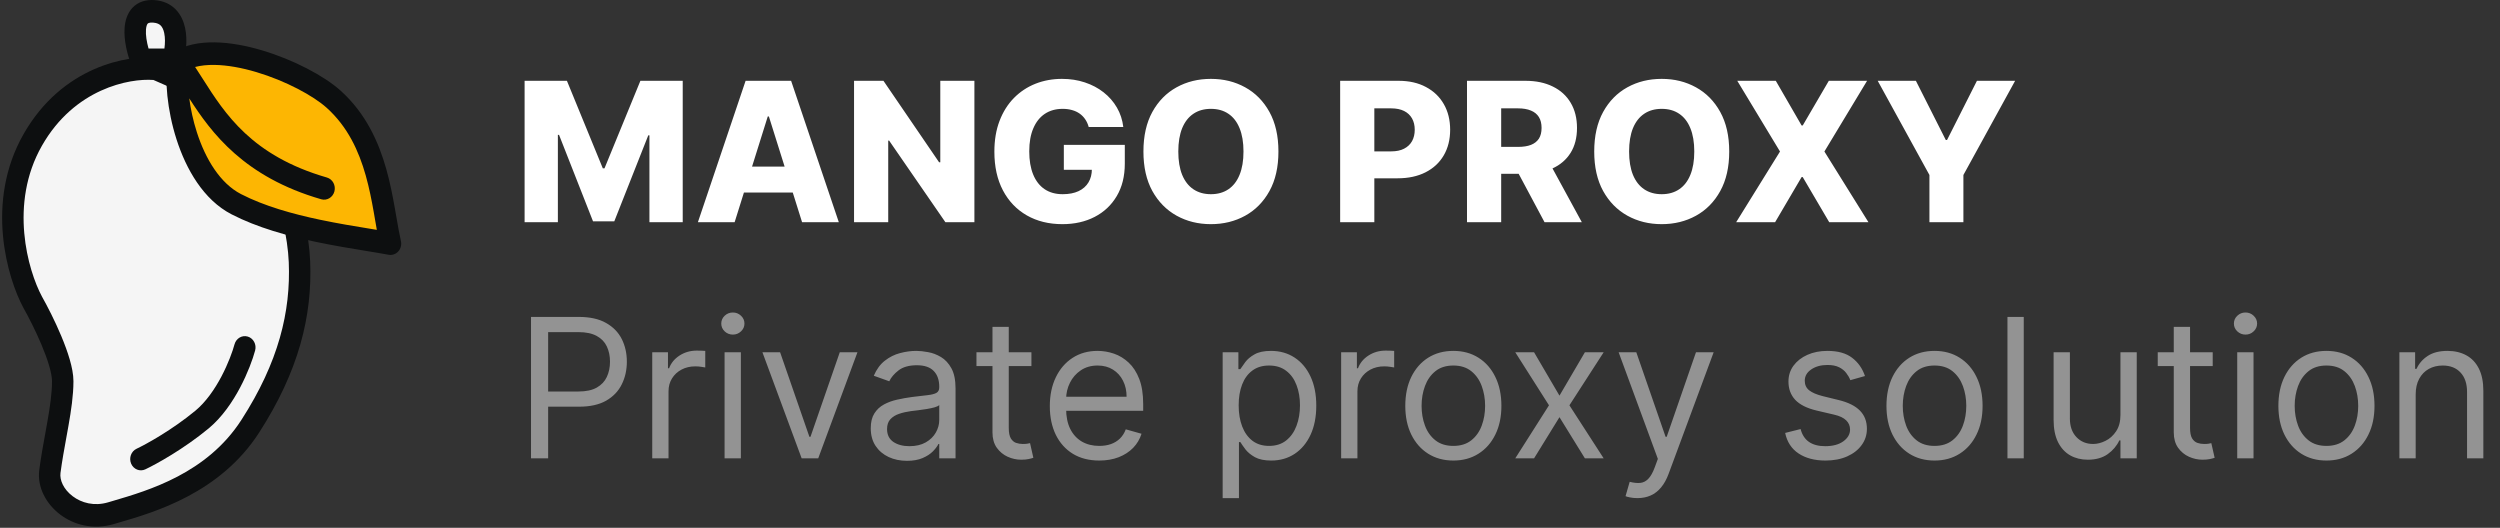 <svg width="180" height="38" viewBox="0 0 180 38" fill="none" xmlns="http://www.w3.org/2000/svg">
<rect x="0" y="0" width="180" height="38" fill="#333333" stroke="none"/>
<path d="M2.357 10.073C4.948 5.526 9.35 4.768 11.226 4.958C12.46 5.472 15.376 6.793 17.165 7.962C19.402 9.424 21.407 15.107 21.561 18.842C21.716 22.577 20.79 26.394 18.014 30.697C15.237 35 10.455 36.218 7.987 36.949C5.519 37.68 3.36 35.709 3.591 33.945C3.899 31.59 4.516 29.317 4.516 27.449C4.516 25.955 3.077 23.038 2.357 21.765C1.277 19.763 -0.235 14.62 2.357 10.073Z" fill="#F5F5F5"/>
<path fill-rule="evenodd" clip-rule="evenodd" d="M1.696 9.656C4.481 4.769 9.216 3.94 11.3 4.15L11.409 4.161L11.511 4.204C12.752 4.721 15.721 6.063 17.572 7.273C18.264 7.725 18.882 8.461 19.416 9.304C19.957 10.157 20.445 11.172 20.859 12.245C21.685 14.381 22.251 16.828 22.332 18.808C22.495 22.735 21.512 26.721 18.652 31.154C15.847 35.502 11.136 36.875 8.598 37.614C8.457 37.655 8.323 37.694 8.196 37.732C6.722 38.168 5.324 37.8 4.326 37.042C3.353 36.304 2.661 35.103 2.827 33.835C2.945 32.933 3.109 32.035 3.263 31.191C3.314 30.91 3.364 30.635 3.411 30.367C3.604 29.273 3.745 28.303 3.745 27.45C3.745 27.195 3.681 26.822 3.543 26.348C3.409 25.885 3.219 25.372 3.001 24.852C2.566 23.813 2.041 22.795 1.695 22.182L1.69 22.175L1.686 22.167C0.537 20.036 -1.098 14.558 1.696 9.656ZM11.048 5.758C9.319 5.628 5.367 6.371 3.019 10.492C0.632 14.679 2.014 19.479 3.024 21.358C3.397 22.018 3.95 23.091 4.413 24.198C4.645 24.753 4.86 25.329 5.018 25.873C5.173 26.406 5.288 26.958 5.288 27.45C5.288 28.465 5.121 29.565 4.928 30.663C4.877 30.952 4.825 31.241 4.772 31.53C4.62 32.364 4.467 33.201 4.355 34.057C4.29 34.553 4.562 35.219 5.228 35.725C5.869 36.212 6.785 36.463 7.779 36.169C7.892 36.135 8.008 36.101 8.129 36.066C10.7 35.312 14.9 34.08 17.376 30.242C20.069 26.068 20.938 22.422 20.791 18.879C20.719 17.124 20.205 14.861 19.43 12.857C19.045 11.858 18.602 10.945 18.133 10.205C17.657 9.454 17.186 8.932 16.759 8.653C15.079 7.555 12.327 6.297 11.048 5.758Z" fill="#0D0F10"/>
<path d="M17.01 14.702C13.493 12.883 12.408 6.826 12.845 4.471C15.622 2.685 21.869 5.202 24.029 7.151C27.346 10.143 27.474 14.729 28.117 17.544C25.52 17.057 20.527 16.521 17.01 14.702Z" fill="#FDB602"/>
<path fill-rule="evenodd" clip-rule="evenodd" d="M18.878 3.629C21.125 4.298 23.34 5.459 24.531 6.534C26.341 8.168 27.263 10.223 27.815 12.183C28.09 13.16 28.276 14.124 28.431 15.004C28.469 15.219 28.505 15.426 28.54 15.627C28.65 16.267 28.749 16.839 28.866 17.354C28.927 17.62 28.856 17.901 28.678 18.1C28.499 18.299 28.237 18.391 27.981 18.343C27.539 18.26 26.997 18.171 26.391 18.072C25.315 17.896 24.038 17.687 22.758 17.418C20.724 16.991 18.519 16.386 16.67 15.43C14.643 14.382 13.398 12.17 12.714 10.048C12.03 7.924 11.836 5.672 12.088 4.315C12.13 4.091 12.258 3.897 12.443 3.778C13.309 3.22 14.384 3.033 15.471 3.05C16.568 3.066 17.745 3.291 18.878 3.629ZM13.627 7.084C13.727 7.848 13.905 8.688 14.175 9.526C14.804 11.476 15.86 13.202 17.35 13.973C19.018 14.835 21.068 15.408 23.059 15.825C24.326 16.091 25.506 16.284 26.547 16.453C26.747 16.486 26.942 16.518 27.132 16.549C27.093 16.331 27.055 16.109 27.016 15.884C26.983 15.691 26.949 15.496 26.915 15.301C26.762 14.436 26.588 13.539 26.336 12.644C25.833 10.859 25.033 9.125 23.527 7.767C22.558 6.893 20.569 5.82 18.458 5.191C17.412 4.879 16.373 4.688 15.449 4.674C14.92 4.666 14.45 4.716 14.048 4.823C14.228 5.096 14.407 5.378 14.591 5.666C16.203 8.2 18.122 11.215 23.539 12.782C23.95 12.9 24.191 13.347 24.078 13.78C23.965 14.212 23.541 14.466 23.13 14.348C17.572 12.74 15.227 9.577 13.627 7.084Z" fill="#0D0F10"/>
<path d="M11.072 0.818C9.221 0.688 9.684 3.091 10.146 4.309H12.46C12.769 3.199 12.923 0.947 11.072 0.818Z" fill="#F5F5F5"/>
<path fill-rule="evenodd" clip-rule="evenodd" d="M10.695 3.496H11.838C11.889 3.122 11.897 2.716 11.823 2.374C11.768 2.119 11.679 1.95 11.575 1.843C11.482 1.748 11.325 1.648 11.02 1.627C10.723 1.606 10.647 1.688 10.633 1.703C10.633 1.703 10.633 1.703 10.633 1.704C10.598 1.742 10.531 1.854 10.51 2.124C10.479 2.523 10.564 3.032 10.695 3.496ZM9.529 0.569C9.936 0.131 10.498 -0.037 11.123 0.007C11.744 0.05 12.262 0.281 12.65 0.679C13.029 1.066 13.228 1.553 13.328 2.016C13.522 2.919 13.374 3.909 13.2 4.536L13.038 5.12H9.624L9.43 4.61C9.181 3.954 8.9 2.911 8.972 1.99C9.009 1.524 9.145 0.983 9.529 0.569ZM17.839 24.233C18.249 24.356 18.486 24.805 18.369 25.237C18.199 25.864 17.837 26.864 17.291 27.897C16.748 28.925 15.994 30.042 15.019 30.849C13.232 32.327 11.252 33.42 10.462 33.793C10.073 33.976 9.617 33.793 9.442 33.384C9.268 32.975 9.442 32.495 9.831 32.311C10.532 31.98 12.398 30.951 14.066 29.572C14.818 28.949 15.453 28.036 15.943 27.108C16.431 26.184 16.748 25.299 16.886 24.79C17.003 24.359 17.43 24.11 17.839 24.233Z" fill="#0D0F10"/>
<g clip-path="url(#clip0_2011_2600)">
<path d="M37.771 5.818H40.818L43.403 12.122H43.523L46.108 5.818H49.156V16H46.759V9.746H46.675L44.229 15.935H42.697L40.251 9.711H40.167V16H37.771V5.818ZM52.893 16H50.248L53.683 5.818H56.96L60.395 16H57.75L55.359 8.384H55.279L52.893 16ZM52.54 11.993H58.068V13.862H52.54V11.993ZM70.157 5.818V16H68.069L64.017 10.124H63.952V16H61.491V5.818H63.609L67.616 11.685H67.701V5.818H70.157ZM78.386 9.144C78.33 8.935 78.247 8.751 78.137 8.592C78.028 8.43 77.894 8.292 77.735 8.18C77.576 8.067 77.393 7.982 77.188 7.926C76.982 7.866 76.757 7.837 76.512 7.837C76.018 7.837 75.59 7.956 75.229 8.195C74.871 8.433 74.594 8.781 74.399 9.239C74.203 9.693 74.106 10.245 74.106 10.894C74.106 11.547 74.2 12.104 74.389 12.565C74.578 13.025 74.851 13.377 75.209 13.619C75.567 13.861 76.001 13.982 76.512 13.982C76.963 13.982 77.344 13.909 77.655 13.763C77.97 13.614 78.209 13.403 78.371 13.131C78.534 12.86 78.615 12.54 78.615 12.172L79.072 12.227H76.596V10.432H80.986V11.779C80.986 12.691 80.792 13.471 80.404 14.121C80.02 14.77 79.49 15.269 78.814 15.617C78.141 15.965 77.367 16.139 76.492 16.139C75.521 16.139 74.667 15.929 73.931 15.508C73.196 15.087 72.622 14.487 72.211 13.708C71.8 12.926 71.595 11.998 71.595 10.924C71.595 10.089 71.719 9.348 71.968 8.702C72.216 8.052 72.563 7.502 73.007 7.051C73.454 6.6 73.971 6.259 74.558 6.027C75.148 5.795 75.783 5.679 76.462 5.679C77.052 5.679 77.6 5.763 78.108 5.933C78.618 6.102 79.069 6.34 79.46 6.648C79.854 6.957 80.174 7.323 80.419 7.747C80.665 8.171 80.817 8.637 80.877 9.144H78.386ZM92.047 10.909C92.047 12.029 91.831 12.979 91.4 13.758C90.969 14.537 90.386 15.128 89.65 15.533C88.918 15.937 88.096 16.139 87.184 16.139C86.27 16.139 85.446 15.935 84.714 15.528C83.981 15.12 83.399 14.528 82.969 13.753C82.541 12.974 82.327 12.026 82.327 10.909C82.327 9.789 82.541 8.839 82.969 8.06C83.399 7.281 83.981 6.69 84.714 6.286C85.446 5.881 86.27 5.679 87.184 5.679C88.096 5.679 88.918 5.881 89.65 6.286C90.386 6.69 90.969 7.281 91.4 8.06C91.831 8.839 92.047 9.789 92.047 10.909ZM89.531 10.909C89.531 10.246 89.437 9.686 89.248 9.229C89.062 8.771 88.794 8.425 88.442 8.19C88.094 7.954 87.675 7.837 87.184 7.837C86.697 7.837 86.278 7.954 85.927 8.19C85.575 8.425 85.305 8.771 85.116 9.229C84.931 9.686 84.838 10.246 84.838 10.909C84.838 11.572 84.931 12.132 85.116 12.589C85.305 13.047 85.575 13.393 85.927 13.629C86.278 13.864 86.697 13.982 87.184 13.982C87.675 13.982 88.094 13.864 88.442 13.629C88.794 13.393 89.062 13.047 89.248 12.589C89.437 12.132 89.531 11.572 89.531 10.909ZM96.491 16V5.818H100.697C101.46 5.818 102.117 5.967 102.671 6.266C103.228 6.561 103.657 6.973 103.959 7.504C104.26 8.031 104.411 8.644 104.411 9.343C104.411 10.046 104.257 10.661 103.949 11.188C103.644 11.711 103.208 12.117 102.641 12.405C102.074 12.694 101.402 12.838 100.623 12.838H98.028V10.899H100.165C100.537 10.899 100.846 10.835 101.095 10.705C101.347 10.576 101.537 10.395 101.667 10.163C101.796 9.928 101.861 9.655 101.861 9.343C101.861 9.028 101.796 8.756 101.667 8.528C101.537 8.296 101.347 8.117 101.095 7.991C100.843 7.865 100.533 7.802 100.165 7.802H98.952V16H96.491ZM105.624 16V5.818H109.83C110.592 5.818 111.25 5.956 111.804 6.231C112.361 6.503 112.79 6.894 113.091 7.404C113.393 7.911 113.544 8.513 113.544 9.209C113.544 9.915 113.39 10.515 113.081 11.008C112.773 11.499 112.336 11.874 111.769 12.132C111.202 12.387 110.531 12.515 109.756 12.515H107.096V10.576H109.298C109.669 10.576 109.979 10.528 110.228 10.432C110.48 10.332 110.67 10.183 110.8 9.984C110.929 9.782 110.993 9.524 110.993 9.209C110.993 8.894 110.929 8.634 110.8 8.428C110.67 8.219 110.48 8.064 110.228 7.961C109.976 7.855 109.666 7.802 109.298 7.802H108.085V16H105.624ZM111.356 11.347L113.892 16H111.207L108.721 11.347H111.356ZM124.504 10.909C124.504 12.029 124.288 12.979 123.857 13.758C123.427 14.537 122.843 15.128 122.107 15.533C121.375 15.937 120.553 16.139 119.642 16.139C118.727 16.139 117.903 15.935 117.171 15.528C116.438 15.12 115.856 14.528 115.426 13.753C114.998 12.974 114.784 12.026 114.784 10.909C114.784 9.789 114.998 8.839 115.426 8.06C115.856 7.281 116.438 6.69 117.171 6.286C117.903 5.881 118.727 5.679 119.642 5.679C120.553 5.679 121.375 5.881 122.107 6.286C122.843 6.69 123.427 7.281 123.857 8.06C124.288 8.839 124.504 9.789 124.504 10.909ZM121.988 10.909C121.988 10.246 121.894 9.686 121.705 9.229C121.519 8.771 121.251 8.425 120.899 8.19C120.551 7.954 120.132 7.837 119.642 7.837C119.154 7.837 118.735 7.954 118.384 8.19C118.032 8.425 117.762 8.771 117.573 9.229C117.388 9.686 117.295 10.246 117.295 10.909C117.295 11.572 117.388 12.132 117.573 12.589C117.762 13.047 118.032 13.393 118.384 13.629C118.735 13.864 119.154 13.982 119.642 13.982C120.132 13.982 120.551 13.864 120.899 13.629C121.251 13.393 121.519 13.047 121.705 12.589C121.894 12.132 121.988 11.572 121.988 10.909ZM127.857 5.818L129.716 9.035H129.796L131.675 5.818H134.43L131.357 10.909L134.529 16H131.705L129.796 12.749H129.716L127.807 16H125.003L128.16 10.909L125.083 5.818H127.857ZM135.195 5.818H137.944L140.097 10.079H140.187L142.339 5.818H145.089L141.365 12.599V16H138.919V12.599L135.195 5.818Z" fill="white"/>
<path d="M38.233 33V22.818H41.673C42.472 22.818 43.125 22.962 43.632 23.251C44.142 23.536 44.52 23.922 44.766 24.409C45.011 24.896 45.133 25.44 45.133 26.04C45.133 26.64 45.011 27.185 44.766 27.675C44.524 28.166 44.149 28.557 43.642 28.849C43.135 29.137 42.485 29.281 41.693 29.281H39.227V28.188H41.653C42.2 28.188 42.639 28.093 42.971 27.904C43.302 27.715 43.543 27.46 43.692 27.139C43.844 26.814 43.92 26.447 43.92 26.04C43.92 25.632 43.844 25.267 43.692 24.946C43.543 24.625 43.301 24.373 42.966 24.19C42.631 24.005 42.187 23.912 41.633 23.912H39.466V33H38.233ZM46.961 33V25.364H48.094V26.517H48.174C48.313 26.139 48.565 25.833 48.929 25.597C49.294 25.362 49.705 25.244 50.162 25.244C50.248 25.244 50.356 25.246 50.485 25.249C50.615 25.253 50.712 25.258 50.779 25.264V26.457C50.739 26.447 50.648 26.433 50.505 26.413C50.366 26.389 50.219 26.378 50.063 26.378C49.692 26.378 49.36 26.456 49.069 26.611C48.78 26.764 48.551 26.976 48.383 27.248C48.217 27.516 48.134 27.823 48.134 28.168V33H46.961ZM52.17 33V25.364H53.343V33H52.17ZM52.766 24.091C52.538 24.091 52.34 24.013 52.175 23.857C52.012 23.701 51.931 23.514 51.931 23.296C51.931 23.077 52.012 22.889 52.175 22.734C52.34 22.578 52.538 22.5 52.766 22.5C52.995 22.5 53.19 22.578 53.353 22.734C53.519 22.889 53.601 23.077 53.601 23.296C53.601 23.514 53.519 23.701 53.353 23.857C53.19 24.013 52.995 24.091 52.766 24.091ZM61.736 25.364L58.912 33H57.719L54.895 25.364H56.168L58.276 31.449H58.355L60.463 25.364H61.736ZM65.299 33.179C64.816 33.179 64.376 33.088 63.982 32.906C63.588 32.72 63.274 32.453 63.042 32.105C62.81 31.754 62.694 31.329 62.694 30.832C62.694 30.395 62.781 30.04 62.953 29.768C63.125 29.493 63.356 29.278 63.644 29.122C63.932 28.966 64.251 28.85 64.599 28.774C64.95 28.695 65.303 28.632 65.657 28.585C66.121 28.526 66.498 28.481 66.786 28.451C67.078 28.418 67.29 28.363 67.422 28.287C67.558 28.211 67.626 28.078 67.626 27.889V27.849C67.626 27.359 67.492 26.978 67.224 26.706C66.958 26.434 66.556 26.298 66.015 26.298C65.455 26.298 65.016 26.421 64.698 26.666C64.38 26.912 64.156 27.173 64.027 27.452L62.913 27.054C63.112 26.59 63.377 26.229 63.709 25.97C64.043 25.708 64.408 25.526 64.802 25.423C65.2 25.317 65.591 25.264 65.976 25.264C66.221 25.264 66.503 25.294 66.821 25.354C67.142 25.41 67.452 25.528 67.751 25.707C68.052 25.886 68.302 26.156 68.501 26.517C68.7 26.878 68.799 27.362 68.799 27.969V33H67.626V31.966H67.567C67.487 32.132 67.355 32.309 67.169 32.498C66.983 32.687 66.736 32.847 66.428 32.98C66.12 33.113 65.744 33.179 65.299 33.179ZM65.478 32.125C65.942 32.125 66.334 32.034 66.652 31.852C66.973 31.669 67.215 31.434 67.378 31.146C67.543 30.857 67.626 30.554 67.626 30.236V29.162C67.576 29.222 67.467 29.276 67.298 29.326C67.132 29.372 66.94 29.414 66.721 29.45C66.506 29.483 66.296 29.513 66.09 29.54C65.888 29.563 65.724 29.583 65.598 29.599C65.293 29.639 65.008 29.704 64.743 29.793C64.481 29.88 64.269 30.01 64.106 30.186C63.947 30.358 63.868 30.594 63.868 30.892C63.868 31.3 64.019 31.608 64.32 31.817C64.625 32.022 65.011 32.125 65.478 32.125ZM74.262 25.364V26.358H70.305V25.364H74.262ZM71.458 23.534H72.631V30.812C72.631 31.144 72.68 31.392 72.776 31.558C72.875 31.721 73.001 31.83 73.153 31.886C73.309 31.939 73.473 31.966 73.646 31.966C73.775 31.966 73.881 31.959 73.964 31.946C74.047 31.93 74.113 31.916 74.163 31.906L74.401 32.96C74.322 32.99 74.211 33.02 74.068 33.05C73.926 33.083 73.745 33.099 73.526 33.099C73.195 33.099 72.87 33.028 72.552 32.886C72.237 32.743 71.975 32.526 71.766 32.234C71.561 31.943 71.458 31.575 71.458 31.131V23.534ZM79.147 33.159C78.411 33.159 77.776 32.997 77.243 32.672C76.712 32.344 76.303 31.886 76.015 31.3C75.73 30.71 75.587 30.024 75.587 29.241C75.587 28.459 75.73 27.77 76.015 27.173C76.303 26.573 76.704 26.106 77.218 25.771C77.735 25.433 78.338 25.264 79.027 25.264C79.425 25.264 79.818 25.331 80.206 25.463C80.593 25.596 80.946 25.811 81.265 26.109C81.583 26.404 81.836 26.796 82.025 27.283C82.214 27.77 82.309 28.37 82.309 29.082V29.579H76.422V28.565H81.115C81.115 28.134 81.029 27.75 80.857 27.412C80.688 27.074 80.446 26.807 80.131 26.611C79.82 26.416 79.452 26.318 79.027 26.318C78.56 26.318 78.156 26.434 77.814 26.666C77.476 26.895 77.216 27.193 77.034 27.561C76.851 27.929 76.76 28.323 76.76 28.744V29.421C76.76 29.997 76.86 30.486 77.059 30.887C77.261 31.285 77.541 31.588 77.899 31.797C78.257 32.002 78.673 32.105 79.147 32.105C79.455 32.105 79.733 32.062 79.982 31.976C80.234 31.886 80.451 31.754 80.633 31.578C80.816 31.399 80.956 31.177 81.056 30.912L82.189 31.23C82.07 31.615 81.869 31.953 81.588 32.244C81.306 32.533 80.958 32.758 80.544 32.92C80.129 33.08 79.664 33.159 79.147 33.159ZM88.031 35.864V25.364H89.164V26.577H89.304C89.39 26.444 89.509 26.275 89.662 26.07C89.817 25.861 90.039 25.675 90.328 25.513C90.619 25.347 91.014 25.264 91.511 25.264C92.154 25.264 92.721 25.425 93.211 25.746C93.702 26.068 94.085 26.524 94.36 27.114C94.635 27.704 94.772 28.4 94.772 29.202C94.772 30.01 94.635 30.711 94.36 31.305C94.085 31.895 93.704 32.352 93.216 32.677C92.729 32.998 92.167 33.159 91.531 33.159C91.04 33.159 90.648 33.078 90.353 32.916C90.058 32.75 89.831 32.562 89.671 32.354C89.512 32.142 89.39 31.966 89.304 31.827H89.204V35.864H88.031ZM89.184 29.182C89.184 29.759 89.269 30.267 89.438 30.708C89.607 31.146 89.854 31.489 90.179 31.737C90.503 31.983 90.901 32.105 91.372 32.105C91.862 32.105 92.272 31.976 92.6 31.717C92.931 31.456 93.18 31.104 93.346 30.663C93.515 30.219 93.599 29.725 93.599 29.182C93.599 28.645 93.516 28.161 93.35 27.73C93.188 27.296 92.941 26.953 92.61 26.701C92.282 26.446 91.869 26.318 91.372 26.318C90.894 26.318 90.493 26.439 90.169 26.681C89.844 26.92 89.599 27.255 89.433 27.685C89.267 28.113 89.184 28.612 89.184 29.182ZM96.562 33V25.364H97.696V26.517H97.775C97.914 26.139 98.166 25.833 98.531 25.597C98.895 25.362 99.306 25.244 99.764 25.244C99.85 25.244 99.958 25.246 100.087 25.249C100.216 25.253 100.314 25.258 100.38 25.264V26.457C100.341 26.447 100.249 26.433 100.107 26.413C99.968 26.389 99.82 26.378 99.664 26.378C99.293 26.378 98.962 26.456 98.67 26.611C98.382 26.764 98.153 26.976 97.984 27.248C97.818 27.516 97.735 27.823 97.735 28.168V33H96.562ZM104.641 33.159C103.952 33.159 103.347 32.995 102.826 32.667C102.309 32.339 101.905 31.88 101.613 31.29C101.325 30.7 101.181 30.01 101.181 29.222C101.181 28.426 101.325 27.732 101.613 27.139C101.905 26.545 102.309 26.084 102.826 25.756C103.347 25.428 103.952 25.264 104.641 25.264C105.33 25.264 105.934 25.428 106.451 25.756C106.971 26.084 107.375 26.545 107.664 27.139C107.955 27.732 108.101 28.426 108.101 29.222C108.101 30.01 107.955 30.7 107.664 31.29C107.375 31.88 106.971 32.339 106.451 32.667C105.934 32.995 105.33 33.159 104.641 33.159ZM104.641 32.105C105.165 32.105 105.596 31.971 105.934 31.702C106.272 31.434 106.522 31.081 106.684 30.643C106.847 30.206 106.928 29.732 106.928 29.222C106.928 28.711 106.847 28.236 106.684 27.795C106.522 27.354 106.272 26.998 105.934 26.726C105.596 26.454 105.165 26.318 104.641 26.318C104.117 26.318 103.686 26.454 103.348 26.726C103.01 26.998 102.76 27.354 102.598 27.795C102.435 28.236 102.354 28.711 102.354 29.222C102.354 29.732 102.435 30.206 102.598 30.643C102.76 31.081 103.01 31.434 103.348 31.702C103.686 31.971 104.117 32.105 104.641 32.105ZM110.453 25.364L112.282 28.486L114.112 25.364H115.464L112.998 29.182L115.464 33H114.112L112.282 30.037L110.453 33H109.1L111.527 29.182L109.1 25.364H110.453ZM117.894 35.864C117.695 35.864 117.518 35.847 117.362 35.814C117.206 35.784 117.099 35.754 117.039 35.724L117.337 34.69C117.622 34.763 117.874 34.79 118.093 34.77C118.312 34.75 118.506 34.652 118.675 34.477C118.847 34.304 119.004 34.024 119.147 33.636L119.366 33.04L116.542 25.364H117.814L119.922 31.449H120.002L122.11 25.364H123.383L120.141 34.114C119.995 34.508 119.815 34.834 119.599 35.093C119.384 35.355 119.134 35.549 118.849 35.675C118.567 35.801 118.249 35.864 117.894 35.864ZM134.278 27.074L133.224 27.372C133.158 27.197 133.06 27.026 132.931 26.86C132.805 26.691 132.632 26.552 132.414 26.442C132.195 26.333 131.915 26.278 131.573 26.278C131.106 26.278 130.717 26.386 130.405 26.602C130.097 26.814 129.943 27.084 129.943 27.412C129.943 27.704 130.049 27.934 130.261 28.103C130.473 28.272 130.804 28.413 131.255 28.526L132.389 28.804C133.071 28.97 133.58 29.223 133.915 29.565C134.25 29.903 134.417 30.338 134.417 30.872C134.417 31.31 134.291 31.701 134.039 32.045C133.791 32.39 133.443 32.662 132.995 32.861C132.548 33.06 132.027 33.159 131.434 33.159C130.655 33.159 130.011 32.99 129.5 32.652C128.99 32.314 128.667 31.82 128.531 31.171L129.644 30.892C129.75 31.303 129.951 31.611 130.246 31.817C130.544 32.022 130.934 32.125 131.414 32.125C131.961 32.125 132.395 32.009 132.717 31.777C133.042 31.542 133.204 31.26 133.204 30.932C133.204 30.667 133.111 30.445 132.926 30.266C132.74 30.083 132.455 29.947 132.07 29.858L130.798 29.56C130.098 29.394 129.585 29.137 129.257 28.789C128.932 28.438 128.769 27.999 128.769 27.472C128.769 27.041 128.89 26.66 129.132 26.328C129.378 25.997 129.711 25.736 130.132 25.548C130.556 25.359 131.036 25.264 131.573 25.264C132.329 25.264 132.922 25.43 133.353 25.761C133.787 26.093 134.096 26.53 134.278 27.074ZM139.286 33.159C138.596 33.159 137.991 32.995 137.471 32.667C136.954 32.339 136.549 31.88 136.258 31.29C135.969 30.7 135.825 30.01 135.825 29.222C135.825 28.426 135.969 27.732 136.258 27.139C136.549 26.545 136.954 26.084 137.471 25.756C137.991 25.428 138.596 25.264 139.286 25.264C139.975 25.264 140.578 25.428 141.095 25.756C141.616 26.084 142.02 26.545 142.308 27.139C142.6 27.732 142.746 28.426 142.746 29.222C142.746 30.01 142.6 30.7 142.308 31.29C142.02 31.88 141.616 32.339 141.095 32.667C140.578 32.995 139.975 33.159 139.286 33.159ZM139.286 32.105C139.809 32.105 140.24 31.971 140.578 31.702C140.916 31.434 141.166 31.081 141.329 30.643C141.491 30.206 141.572 29.732 141.572 29.222C141.572 28.711 141.491 28.236 141.329 27.795C141.166 27.354 140.916 26.998 140.578 26.726C140.24 26.454 139.809 26.318 139.286 26.318C138.762 26.318 138.331 26.454 137.993 26.726C137.655 26.998 137.405 27.354 137.242 27.795C137.08 28.236 136.999 28.711 136.999 29.222C136.999 29.732 137.08 30.206 137.242 30.643C137.405 31.081 137.655 31.434 137.993 31.702C138.331 31.971 138.762 32.105 139.286 32.105ZM145.71 22.818V33H144.537V22.818H145.71ZM152.672 29.878V25.364H153.845V33H152.672V31.707H152.592C152.413 32.095 152.135 32.425 151.757 32.697C151.379 32.965 150.902 33.099 150.325 33.099C149.848 33.099 149.423 32.995 149.052 32.786C148.681 32.574 148.389 32.256 148.177 31.832C147.965 31.404 147.859 30.866 147.859 30.216V25.364H149.032V30.136C149.032 30.693 149.188 31.137 149.5 31.469C149.815 31.8 150.216 31.966 150.703 31.966C150.994 31.966 151.291 31.891 151.593 31.742C151.898 31.593 152.153 31.364 152.358 31.056C152.567 30.748 152.672 30.355 152.672 29.878ZM159.315 25.364V26.358H155.357V25.364H159.315ZM156.511 23.534H157.684V30.812C157.684 31.144 157.732 31.392 157.828 31.558C157.928 31.721 158.054 31.83 158.206 31.886C158.362 31.939 158.526 31.966 158.698 31.966C158.828 31.966 158.934 31.959 159.017 31.946C159.099 31.93 159.166 31.916 159.215 31.906L159.454 32.96C159.374 32.99 159.263 33.02 159.121 33.05C158.978 33.083 158.798 33.099 158.579 33.099C158.248 33.099 157.923 33.028 157.605 32.886C157.29 32.743 157.028 32.526 156.819 32.234C156.614 31.943 156.511 31.575 156.511 31.131V23.534ZM161.08 33V25.364H162.253V33H161.08ZM161.676 24.091C161.448 24.091 161.25 24.013 161.085 23.857C160.922 23.701 160.841 23.514 160.841 23.296C160.841 23.077 160.922 22.889 161.085 22.734C161.25 22.578 161.448 22.5 161.676 22.5C161.905 22.5 162.101 22.578 162.263 22.734C162.429 22.889 162.512 23.077 162.512 23.296C162.512 23.514 162.429 23.701 162.263 23.857C162.101 24.013 161.905 24.091 161.676 24.091ZM167.504 33.159C166.815 33.159 166.21 32.995 165.69 32.667C165.173 32.339 164.768 31.88 164.477 31.29C164.188 30.7 164.044 30.01 164.044 29.222C164.044 28.426 164.188 27.732 164.477 27.139C164.768 26.545 165.173 26.084 165.69 25.756C166.21 25.428 166.815 25.264 167.504 25.264C168.194 25.264 168.797 25.428 169.314 25.756C169.834 26.084 170.239 26.545 170.527 27.139C170.819 27.732 170.964 28.426 170.964 29.222C170.964 30.01 170.819 30.7 170.527 31.29C170.239 31.88 169.834 32.339 169.314 32.667C168.797 32.995 168.194 33.159 167.504 33.159ZM167.504 32.105C168.028 32.105 168.459 31.971 168.797 31.702C169.135 31.434 169.385 31.081 169.548 30.643C169.71 30.206 169.791 29.732 169.791 29.222C169.791 28.711 169.71 28.236 169.548 27.795C169.385 27.354 169.135 26.998 168.797 26.726C168.459 26.454 168.028 26.318 167.504 26.318C166.981 26.318 166.55 26.454 166.212 26.726C165.874 26.998 165.623 27.354 165.461 27.795C165.299 28.236 165.217 28.711 165.217 29.222C165.217 29.732 165.299 30.206 165.461 30.643C165.623 31.081 165.874 31.434 166.212 31.702C166.55 31.971 166.981 32.105 167.504 32.105ZM173.929 28.406V33H172.756V25.364H173.889V26.557H173.988C174.167 26.169 174.439 25.858 174.804 25.622C175.168 25.384 175.639 25.264 176.216 25.264C176.733 25.264 177.185 25.37 177.573 25.582C177.961 25.791 178.262 26.109 178.478 26.537C178.693 26.961 178.801 27.498 178.801 28.148V33H177.628V28.227C177.628 27.627 177.472 27.16 177.16 26.825C176.849 26.487 176.421 26.318 175.878 26.318C175.503 26.318 175.168 26.399 174.873 26.562C174.582 26.724 174.351 26.961 174.182 27.273C174.013 27.584 173.929 27.962 173.929 28.406Z" fill="#939393"/>
</g>
<defs>
<clipPath id="clip0_2011_2600">
<rect width="143" height="34" fill="white" transform="translate(37 2)"/>
</clipPath>
</defs>
</svg>
